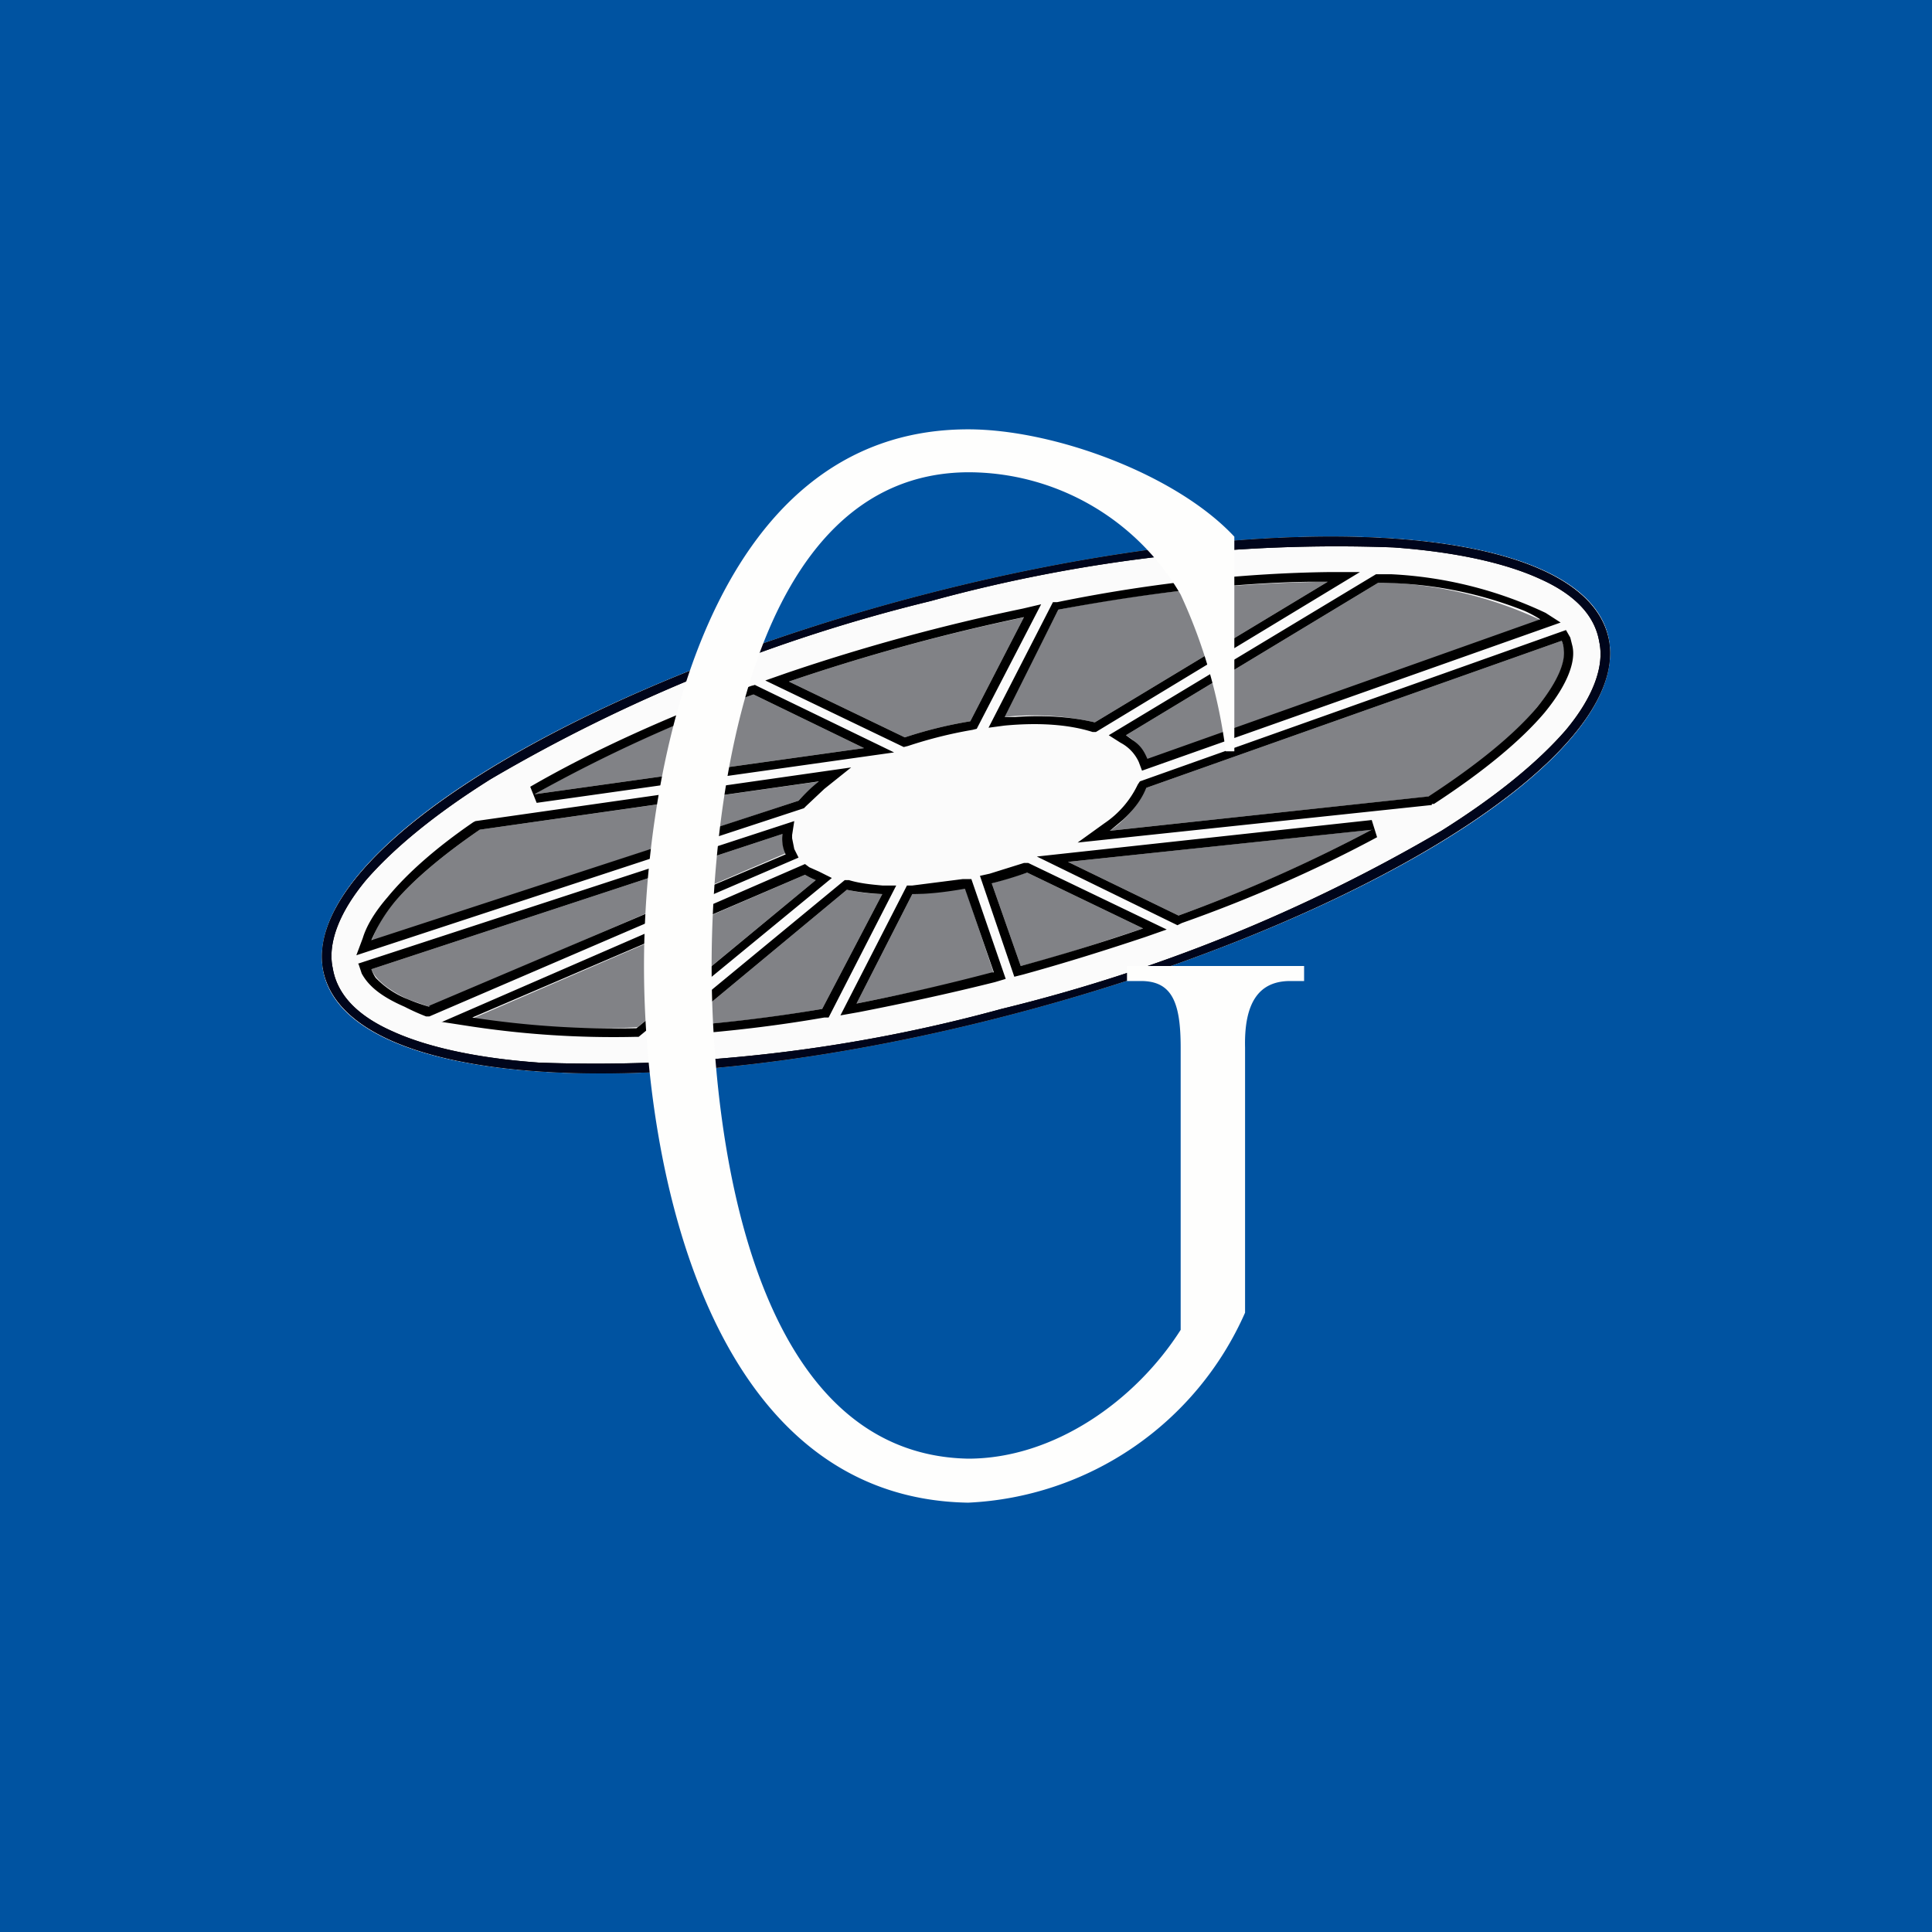 <!-- by TradingView --><svg width="18" height="18" viewBox="0 0 18 18" xmlns="http://www.w3.org/2000/svg"><path fill="#0053A1" d="M0 0h18v18H0z"/><path d="M14.99 5.96c.2 1.1-2.33 2.66-5.64 3.51-3.3.85-6.14.66-6.34-.43-.2-1.1 2.33-2.66 5.64-3.51 3.3-.85 6.14-.66 6.34.43Z" fill="#818286"/><path fill-rule="evenodd" d="M14.99 5.96c.2 1.1-2.33 2.66-5.64 3.51-3.3.85-6.14.66-6.34-.43-.2-1.1 2.33-2.66 5.64-3.51 3.3-.85 6.14-.66 6.34.43Zm-.42.07c.02.1-.02.28-.25.56-.2.25-.55.54-1 .83l-2.98.32a.99.99 0 0 0 .34-.4l3.87-1.37.02.06Zm-.22-.25-3.66 1.3a.46.46 0 0 0-.2-.23l2.35-1.42h.12a3.71 3.71 0 0 1 1.4.35Zm-1.98-.36L10.2 6.73a2.57 2.57 0 0 0-.85-.05l.51-1a13.8 13.8 0 0 1 2.51-.26Zm-2.83.33-.5.97a4.06 4.06 0 0 0-.61.15l-1.08-.52a18.48 18.48 0 0 1 2.2-.6Zm-2.52.72c-.78.28-1.47.6-2.04.93l3.07-.43-1.03-.5ZM4.47 7.73c-.35.24-.62.47-.8.68a1.2 1.2 0 0 0-.21.36l3.98-1.31c.05-.06.12-.12.2-.18l-3.17.45Zm-1.01 1.3c.03.08.13.18.34.28l.2.07 3.32-1.43a.33.33 0 0 1-.03-.18L3.46 9.03Zm.94.46.64.08c.28.01.57.02.9 0L7.6 8.2a.84.84 0 0 1-.1-.05L4.4 9.49Zm1.96.07c.4-.03.84-.08 1.3-.16l.56-1.07c-.12 0-.23-.02-.33-.04L6.36 9.56Zm1.62-.21c.4-.08.83-.17 1.26-.28h.02l-.27-.8c-.17.04-.33.05-.49.06l-.52 1.02ZM9.51 9c.4-.1.77-.23 1.14-.35l-1.08-.52-.33.1.27.77Zm1.47-.47a13.7 13.7 0 0 0 1.8-.8l-2.83.3 1.03.5Z" fill="#FBFBFB"/><path fill-rule="evenodd" d="m13.34 7.5-3.3.35.25-.18a.9.9 0 0 0 .31-.36l.02-.03 3.97-1.41.04.07.02.08c.03.13-.03.34-.26.62-.22.26-.57.55-1.03.85h-.02Zm1.2-1.7-3.9 1.38-.03-.08a.38.38 0 0 0-.17-.18l-.11-.07 2.49-1.5H12.96a3.8 3.8 0 0 1 1.44.36l.14.09Zm-1.87-.47-2.46 1.49h-.03c-.22-.07-.5-.09-.82-.06l-.15.02.6-1.17h.04c.93-.19 1.79-.27 2.52-.28h.3Zm-2.97.3-.6 1.16-.04.01a4.07 4.07 0 0 0-.6.15l-.04.01-1.29-.62.2-.07a18.56 18.56 0 0 1 2.2-.6l.17-.04Zm-2.67.75 1.3.63L5 7.48l-.06-.15C5.51 7 6.21 6.68 7 6.39l.04-.01Zm-2.6 1.27 3.5-.5-.25.2-.17.16-.02.02L3.32 8.9l.06-.16c.03-.1.1-.23.23-.38.18-.22.45-.46.8-.7l.02-.01Zm-1.1 1.33L7.4 7.65l-.02.13v.03l.02.1.04.08L4 9.47h-.03a2.04 2.04 0 0 1-.2-.09c-.23-.1-.34-.2-.4-.31l-.03-.09Zm.79.54L7.5 8.05l.04.03.09.04.12.06-1.8 1.48h-.03a8.88 8.88 0 0 1-1.55-.1l-.26-.04Zm1.98.14L7.87 8.2h.04c.1.03.2.04.31.05h.13l-.63 1.23h-.04c-.46.08-.9.13-1.32.16l-.26.02Zm1.73-.2.62-1.21h.05l.47-.06h.08l.32.93-.1.03c-.44.11-.86.2-1.27.28l-.17.03Zm1.7-.38-.08.02-.32-.94.09-.02.32-.1h.04l1.29.62-.2.07c-.36.12-.74.24-1.14.35Zm-.27-.02h-.02a20.48 20.48 0 0 1-1.26.29l.52-1.02c.16 0 .32-.02.49-.05l.27.78Zm1.71-.44-1.31-.64 3.12-.34.05.16c-.52.28-1.14.56-1.82.8l-.04.02Zm3.58-2.65-3.87 1.37c-.04.1-.11.2-.22.3l-.12.1 2.97-.32c.46-.3.8-.58 1.01-.83.21-.26.26-.43.25-.53a.26.26 0 0 0-.02-.09Zm-.2-.2a1.13 1.13 0 0 0-.15-.08 3.71 3.71 0 0 0-1.36-.26l-2.35 1.42.07.05c.07.05.1.1.13.17l3.66-1.3Zm-1.98-.35h-.17c-.69.01-1.48.1-2.34.26l-.5 1h.1c.28-.02.53 0 .74.05l2.17-1.31Zm-2.83.33a18.68 18.68 0 0 0-2.19.6l1.08.52a3.98 3.98 0 0 1 .61-.15l.5-.97ZM4.98 7.4l3.07-.43-1.03-.5a13.64 13.64 0 0 0-2.04.93Zm2.46.06-3.98 1.3a1.46 1.46 0 0 1 .22-.36c.17-.2.44-.43.79-.67l3.16-.45a1.47 1.47 0 0 0-.19.18ZM4 9.38a1.96 1.96 0 0 1-.2-.07.85.85 0 0 1-.3-.2.35.35 0 0 1-.04-.08l3.83-1.26a.37.37 0 0 0 0 .09.33.33 0 0 0 .03.1L4 9.37Zm3.5-1.23a.75.75 0 0 0 .1.05L5.93 9.58a8.8 8.8 0 0 1-1.53-.1l3.1-1.33Zm.16 1.25a14.75 14.75 0 0 1-1.3.16l1.53-1.27a2.1 2.1 0 0 0 .33.04L7.66 9.4Zm2.99-.75-1.08-.52a3.87 3.87 0 0 1-.33.1l.27.77a18.4 18.4 0 0 0 1.14-.35Zm2.14-.92-2.84.3 1.03.5a14.12 14.12 0 0 0 1.8-.8Zm1.8-.93c.25-.3.36-.59.31-.82-.04-.24-.22-.44-.56-.59-.33-.15-.8-.25-1.36-.29a14.3 14.3 0 0 0-4.31.5 15.2 15.2 0 0 0-4.1 1.66c-.51.32-.9.64-1.16.94-.25.3-.36.59-.31.82.04.24.22.44.56.59.33.15.8.25 1.36.29a14.3 14.3 0 0 0 4.31-.5 15.2 15.2 0 0 0 4.1-1.66c.51-.32.9-.64 1.16-.94ZM9.35 9.47c3.31-.85 5.83-2.42 5.64-3.5-.2-1.1-3.04-1.29-6.34-.44-3.31.85-5.83 2.42-5.64 3.5.2 1.1 3.04 1.29 6.34.44Z"/><path fill-rule="evenodd" d="M14.59 6.8c.25-.3.36-.59.31-.82-.04-.24-.22-.44-.56-.59-.33-.15-.8-.25-1.36-.29a14.3 14.3 0 0 0-4.31.5 15.2 15.2 0 0 0-4.1 1.66c-.51.32-.9.64-1.16.94-.25.3-.36.59-.31.82.04.24.22.44.56.59.33.15.8.25 1.36.29a14.3 14.3 0 0 0 4.31-.5 15.2 15.2 0 0 0 4.1-1.66c.51-.32.9-.64 1.16-.94ZM9.35 9.47c3.31-.85 5.83-2.42 5.64-3.5-.2-1.1-3.04-1.29-6.34-.44-3.31.85-5.83 2.42-5.64 3.5.2 1.1 3.04 1.29 6.34.44Z" fill="#00051B"/><path d="M11.6 9.76v2.47A2.97 2.97 0 0 1 9.02 14C6.6 13.96 6 10.87 6 9c0-1.86.6-5 3.02-5 .8 0 1.94.42 2.48 1v2h-.08A4.96 4.96 0 0 0 11 5.54 2.29 2.29 0 0 0 9.02 4.4C6.97 4.41 6.63 7.5 6.63 9c0 1.48.33 4.55 2.39 4.59.8 0 1.56-.54 1.98-1.2V9.76c0-.42-.08-.62-.37-.62h-.13V9h1.65v.14h-.13c-.29 0-.43.2-.42.62Z" fill="#FEFEFD"/></svg>